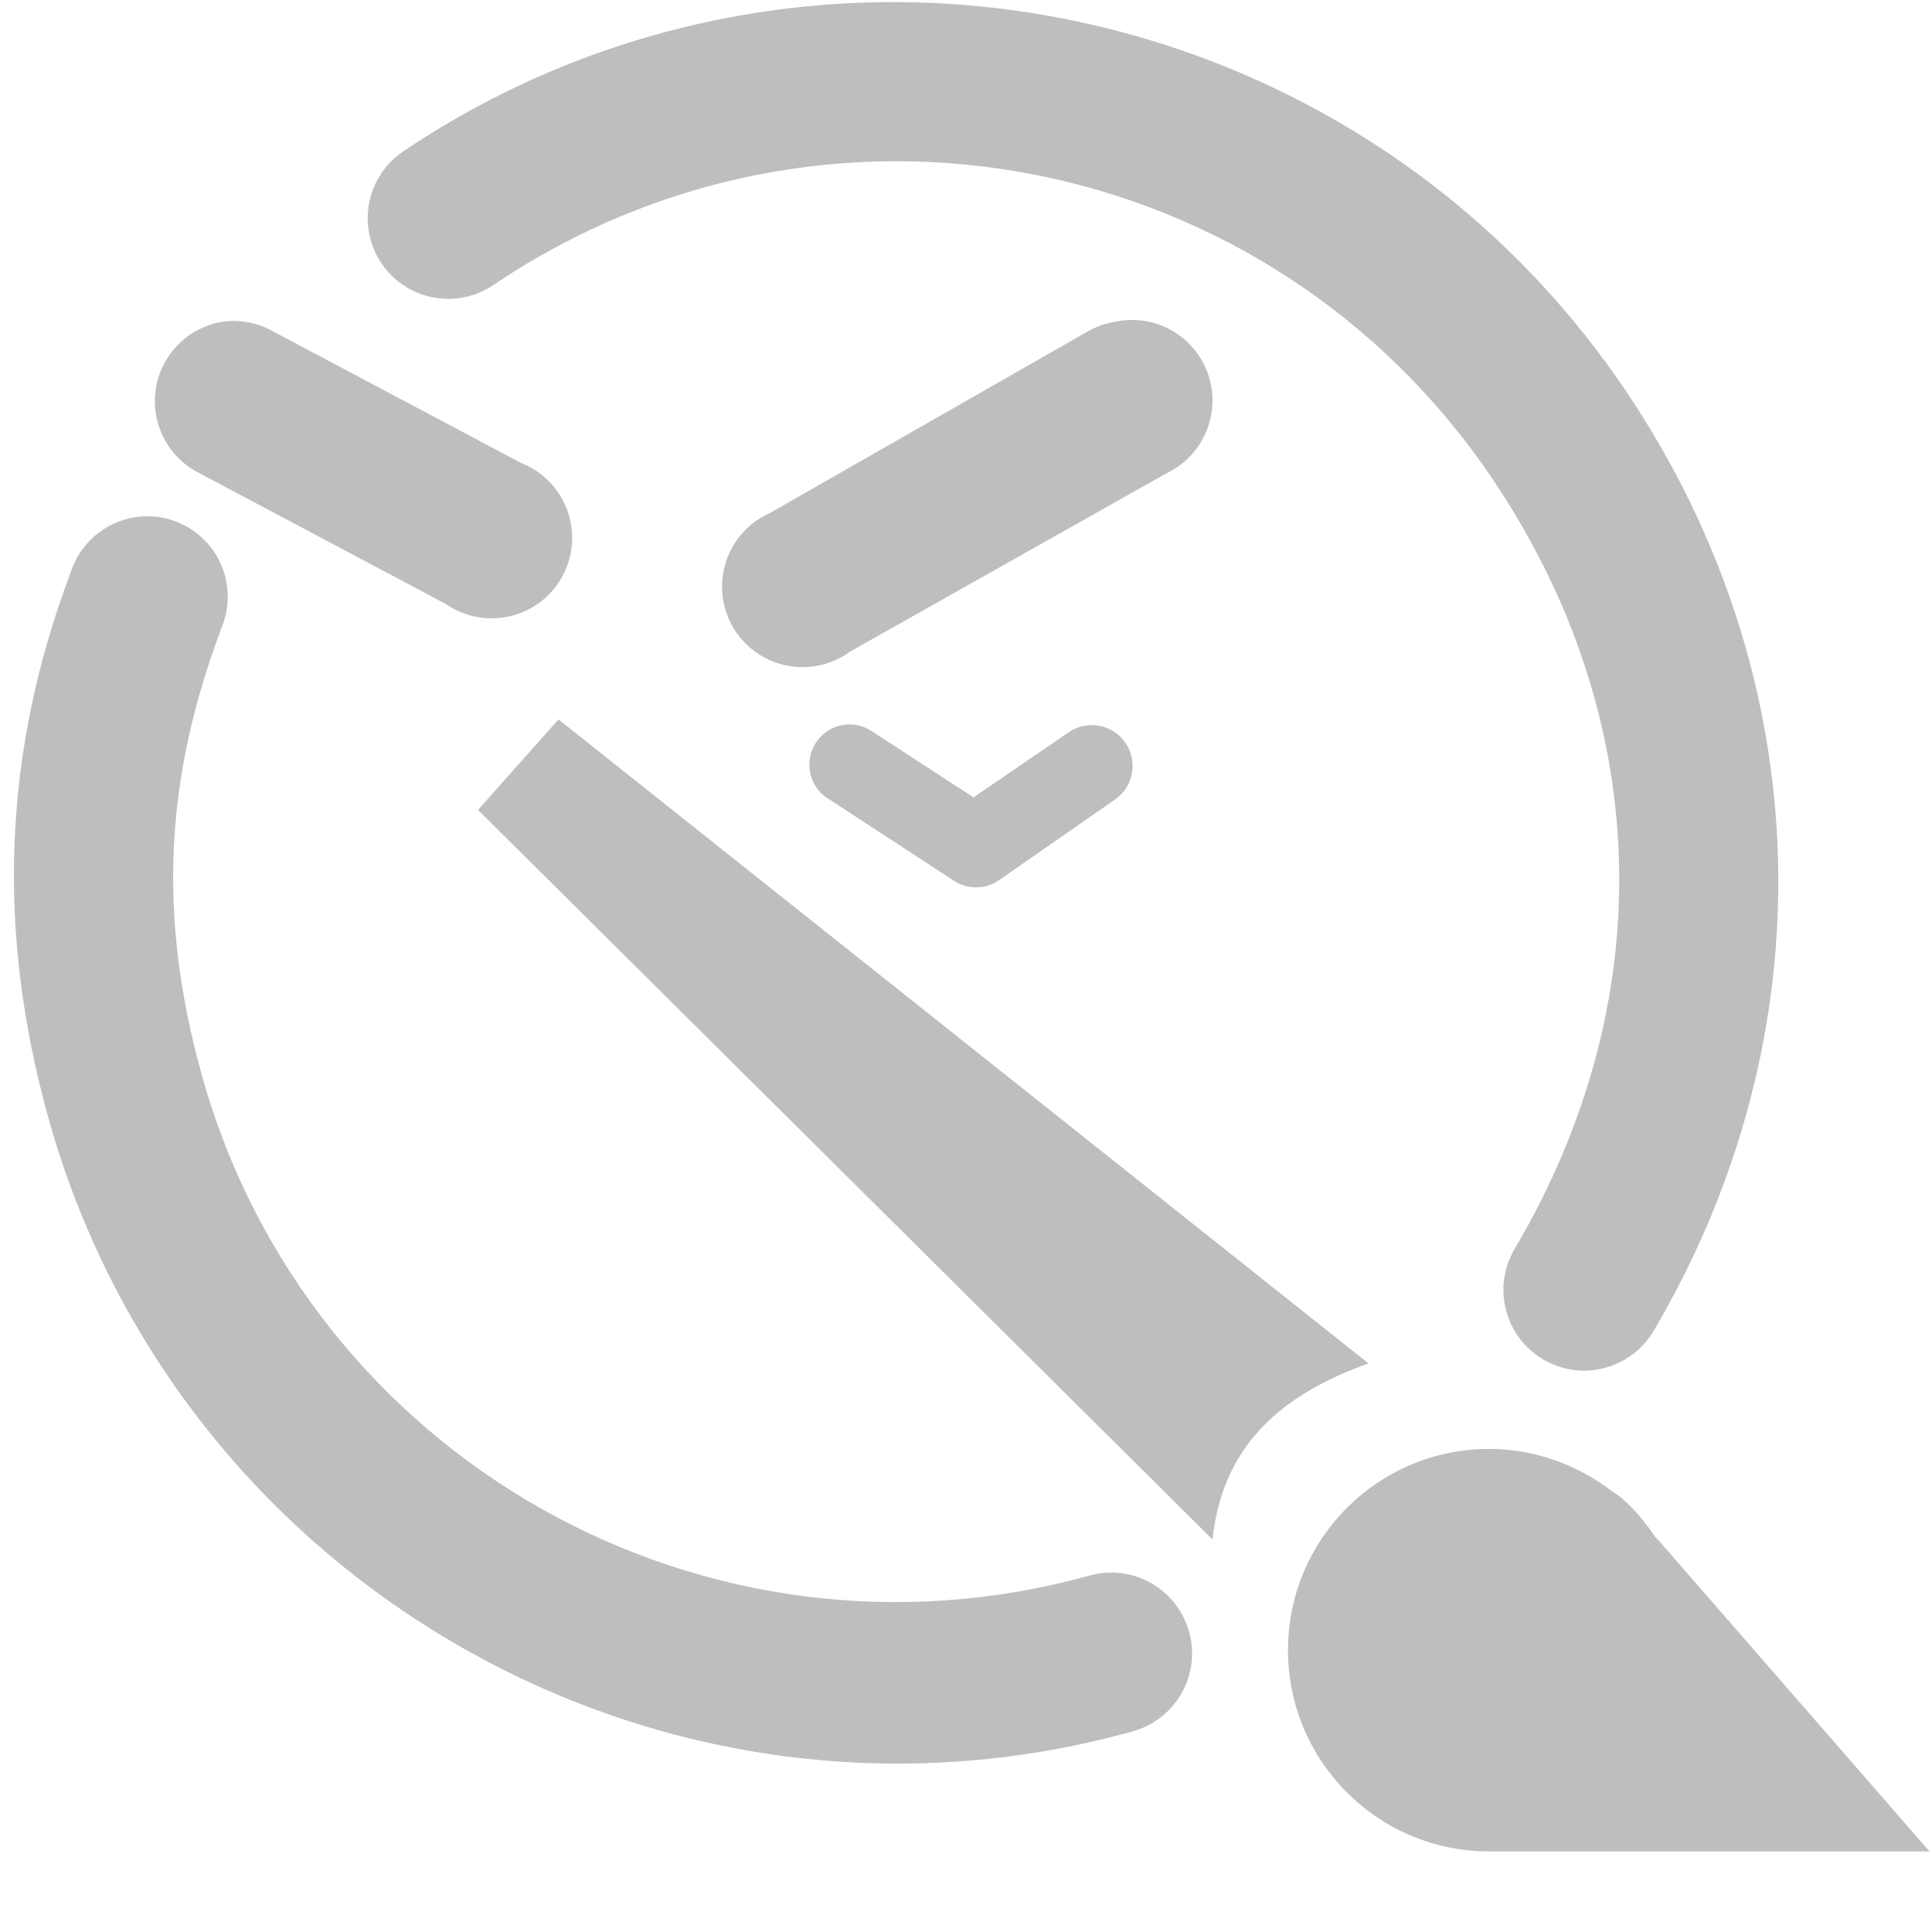 <?xml version="1.0" encoding="UTF-8" standalone="no"?>
<!-- Created with Inkscape (http://www.inkscape.org/) -->
<svg
   xmlns:svg="http://www.w3.org/2000/svg"
   xmlns="http://www.w3.org/2000/svg"
   version="1.0"
   width="24"
   height="24"
   id="svg7384">
  <title
     id="title9167">Moblin Icon Theme</title>
  <defs
     id="defs7386" />
  <g
     transform="translate(482,-1034.001)"
     id="layer3" />
  <g
     transform="translate(482,-1034.001)"
     id="layer5" />
  <g
     transform="translate(482,-1034.001)"
     id="layer7" />
  <g
     transform="translate(482,-1034.001)"
     id="layer2" />
  <g
     transform="translate(482,-1034.001)"
     id="layer8" />
  <g
     transform="translate(482,-1986.363)"
     id="layer1" />
  <g
     transform="translate(482,-1034.001)"
     id="layer11">
    <rect
       width="24"
       height="24"
       x="-482"
       y="1034.001"
       id="rect15942"
       style="opacity:0;fill:#ffffff;fill-opacity:1;stroke:none;display:inline" />
    <path
       d="M -472.994,1034.228 C -474.389,1034.5 -475.744,1035.041 -476.994,1035.884 C -477.451,1036.195 -477.57,1036.817 -477.259,1037.275 C -476.949,1037.732 -476.326,1037.851 -475.869,1037.54 C -471.767,1034.773 -466.23,1035.845 -463.462,1039.947 C -461.46,1042.914 -461.362,1046.427 -463.181,1049.509 C -463.466,1049.984 -463.312,1050.599 -462.837,1050.884 C -462.363,1051.169 -461.747,1051.015 -461.462,1050.54 C -459.278,1046.841 -459.403,1042.414 -461.806,1038.853 C -464.336,1035.104 -468.808,1033.412 -472.994,1034.228 z"
       id="path15968"
       style="fill:#bebebe;fill-opacity:1;stroke:none;stroke-width:2;stroke-linecap:round;stroke-linejoin:round;marker:none;stroke-miterlimit:4;stroke-dasharray:none;stroke-dashoffset:0;stroke-opacity:1;visibility:visible;display:inline;overflow:visible;enable-background:accumulate" />
    <path
       d="M -479.25,1038 C -479.673,1038.075 -480.001,1038.412 -480.065,1038.836 C -480.128,1039.261 -479.914,1039.679 -479.531,1039.875 L -476.469,1041.5 C -476.153,1041.723 -475.737,1041.743 -475.4,1041.553 C -475.064,1041.363 -474.867,1040.996 -474.895,1040.61 C -474.923,1040.225 -475.171,1039.89 -475.531,1039.75 L -478.594,1038.125 C -478.792,1038.009 -479.023,1037.965 -479.25,1038 L -479.25,1038 z M -468.156,1038 C -468.278,1038.02 -468.394,1038.063 -468.5,1038.125 L -472.438,1040.375 C -472.788,1040.531 -473.018,1040.873 -473.03,1041.256 C -473.043,1041.639 -472.835,1041.995 -472.496,1042.174 C -472.157,1042.352 -471.746,1042.321 -471.438,1042.094 L -467.5,1039.875 C -467.044,1039.653 -466.827,1039.124 -466.994,1038.646 C -467.162,1038.167 -467.661,1037.889 -468.156,1038 z"
       id="path15970"
       style="fill:#bebebe;fill-opacity:1;stroke:none;stroke-width:2;stroke-linecap:round;stroke-linejoin:round;marker:none;stroke-miterlimit:4;stroke-dasharray:none;stroke-dashoffset:0;stroke-opacity:1;visibility:visible;display:inline;overflow:visible;enable-background:accumulate" />
    <path
       d="M -471.438,1043 C -471.667,1042.996 -471.869,1043.149 -471.929,1043.371 C -471.988,1043.593 -471.888,1043.826 -471.688,1043.938 L -470.156,1044.938 C -469.987,1045.053 -469.763,1045.053 -469.594,1044.938 L -468.156,1043.938 C -467.923,1043.782 -467.86,1043.467 -468.016,1043.234 C -468.171,1043.001 -468.486,1042.938 -468.719,1043.094 L -469.906,1043.906 L -471.156,1043.094 C -471.238,1043.035 -471.336,1043.002 -471.438,1043 L -471.438,1043 z"
       id="path15972"
       style="fill:#bebebe;fill-opacity:1;stroke:none;stroke-width:1;stroke-linecap:round;stroke-linejoin:round;marker:none;stroke-miterlimit:4;stroke-dasharray:none;stroke-dashoffset:0;stroke-opacity:1;visibility:visible;display:inline;overflow:visible;enable-background:accumulate" />
    <path
       d="M -480.212,1040.415 C -480.628,1040.434 -480.989,1040.707 -481.119,1041.103 C -481.968,1043.347 -482.043,1045.573 -481.4,1047.884 C -479.783,1053.693 -473.74,1057.126 -467.931,1055.509 C -467.396,1055.362 -467.081,1054.81 -467.228,1054.275 C -467.375,1053.74 -467.927,1053.425 -468.462,1053.572 C -473.229,1054.898 -478.167,1052.119 -479.494,1047.353 C -480.037,1045.401 -479.961,1043.686 -479.244,1041.79 C -479.116,1041.475 -479.157,1041.117 -479.353,1040.838 C -479.549,1040.56 -479.873,1040.401 -480.212,1040.415 L -480.212,1040.415 z"
       id="path15986"
       style="fill:#bebebe;fill-opacity:1;stroke:none;stroke-width:2;stroke-linecap:round;stroke-linejoin:round;marker:none;stroke-miterlimit:4;stroke-dasharray:none;stroke-dashoffset:0;stroke-opacity:1;visibility:visible;display:inline;overflow:visible;enable-background:accumulate" />
    <path
       d="M -465,1050.938 C -466.039,1051.309 -466.811,1051.924 -466.938,1053.125 L -476.062,1044.062 L -475.062,1042.938 L -465,1050.938 z"
       id="path15988"
       style="fill:#bebebe;fill-opacity:1;fill-rule:nonzero;stroke:none;stroke-width:1;marker:none;visibility:visible;display:inline;overflow:visible;enable-background:accumulate" />
    <path
       d="M -463.5,1052 C -464.881,1052 -466,1053.119 -466,1054.5 C -466,1055.881 -464.881,1057 -463.5,1057 C -463.489,1057 -463.479,1057 -463.469,1057 L -458.031,1057 L -461.406,1053.125 L -461.438,1053.094 C -461.566,1052.904 -461.701,1052.742 -461.875,1052.594 C -461.904,1052.569 -461.938,1052.555 -461.969,1052.531 C -462.391,1052.205 -462.925,1052 -463.5,1052 z"
       id="path15990"
       style="fill:#bebebe;fill-opacity:1;fill-rule:nonzero;stroke:none;stroke-width:1;marker:none;visibility:visible;display:inline;overflow:visible;enable-background:accumulate" />
  </g>
  <g
     transform="translate(482,-1034.001)"
     id="layer4" />
  <g
     transform="translate(482,-1034.001)"
     id="layer9" />
  <g
     transform="translate(482,-1034.001)"
     id="layer10" />
  <g
     transform="translate(482,-1034.001)"
     id="layer6" />
</svg>
